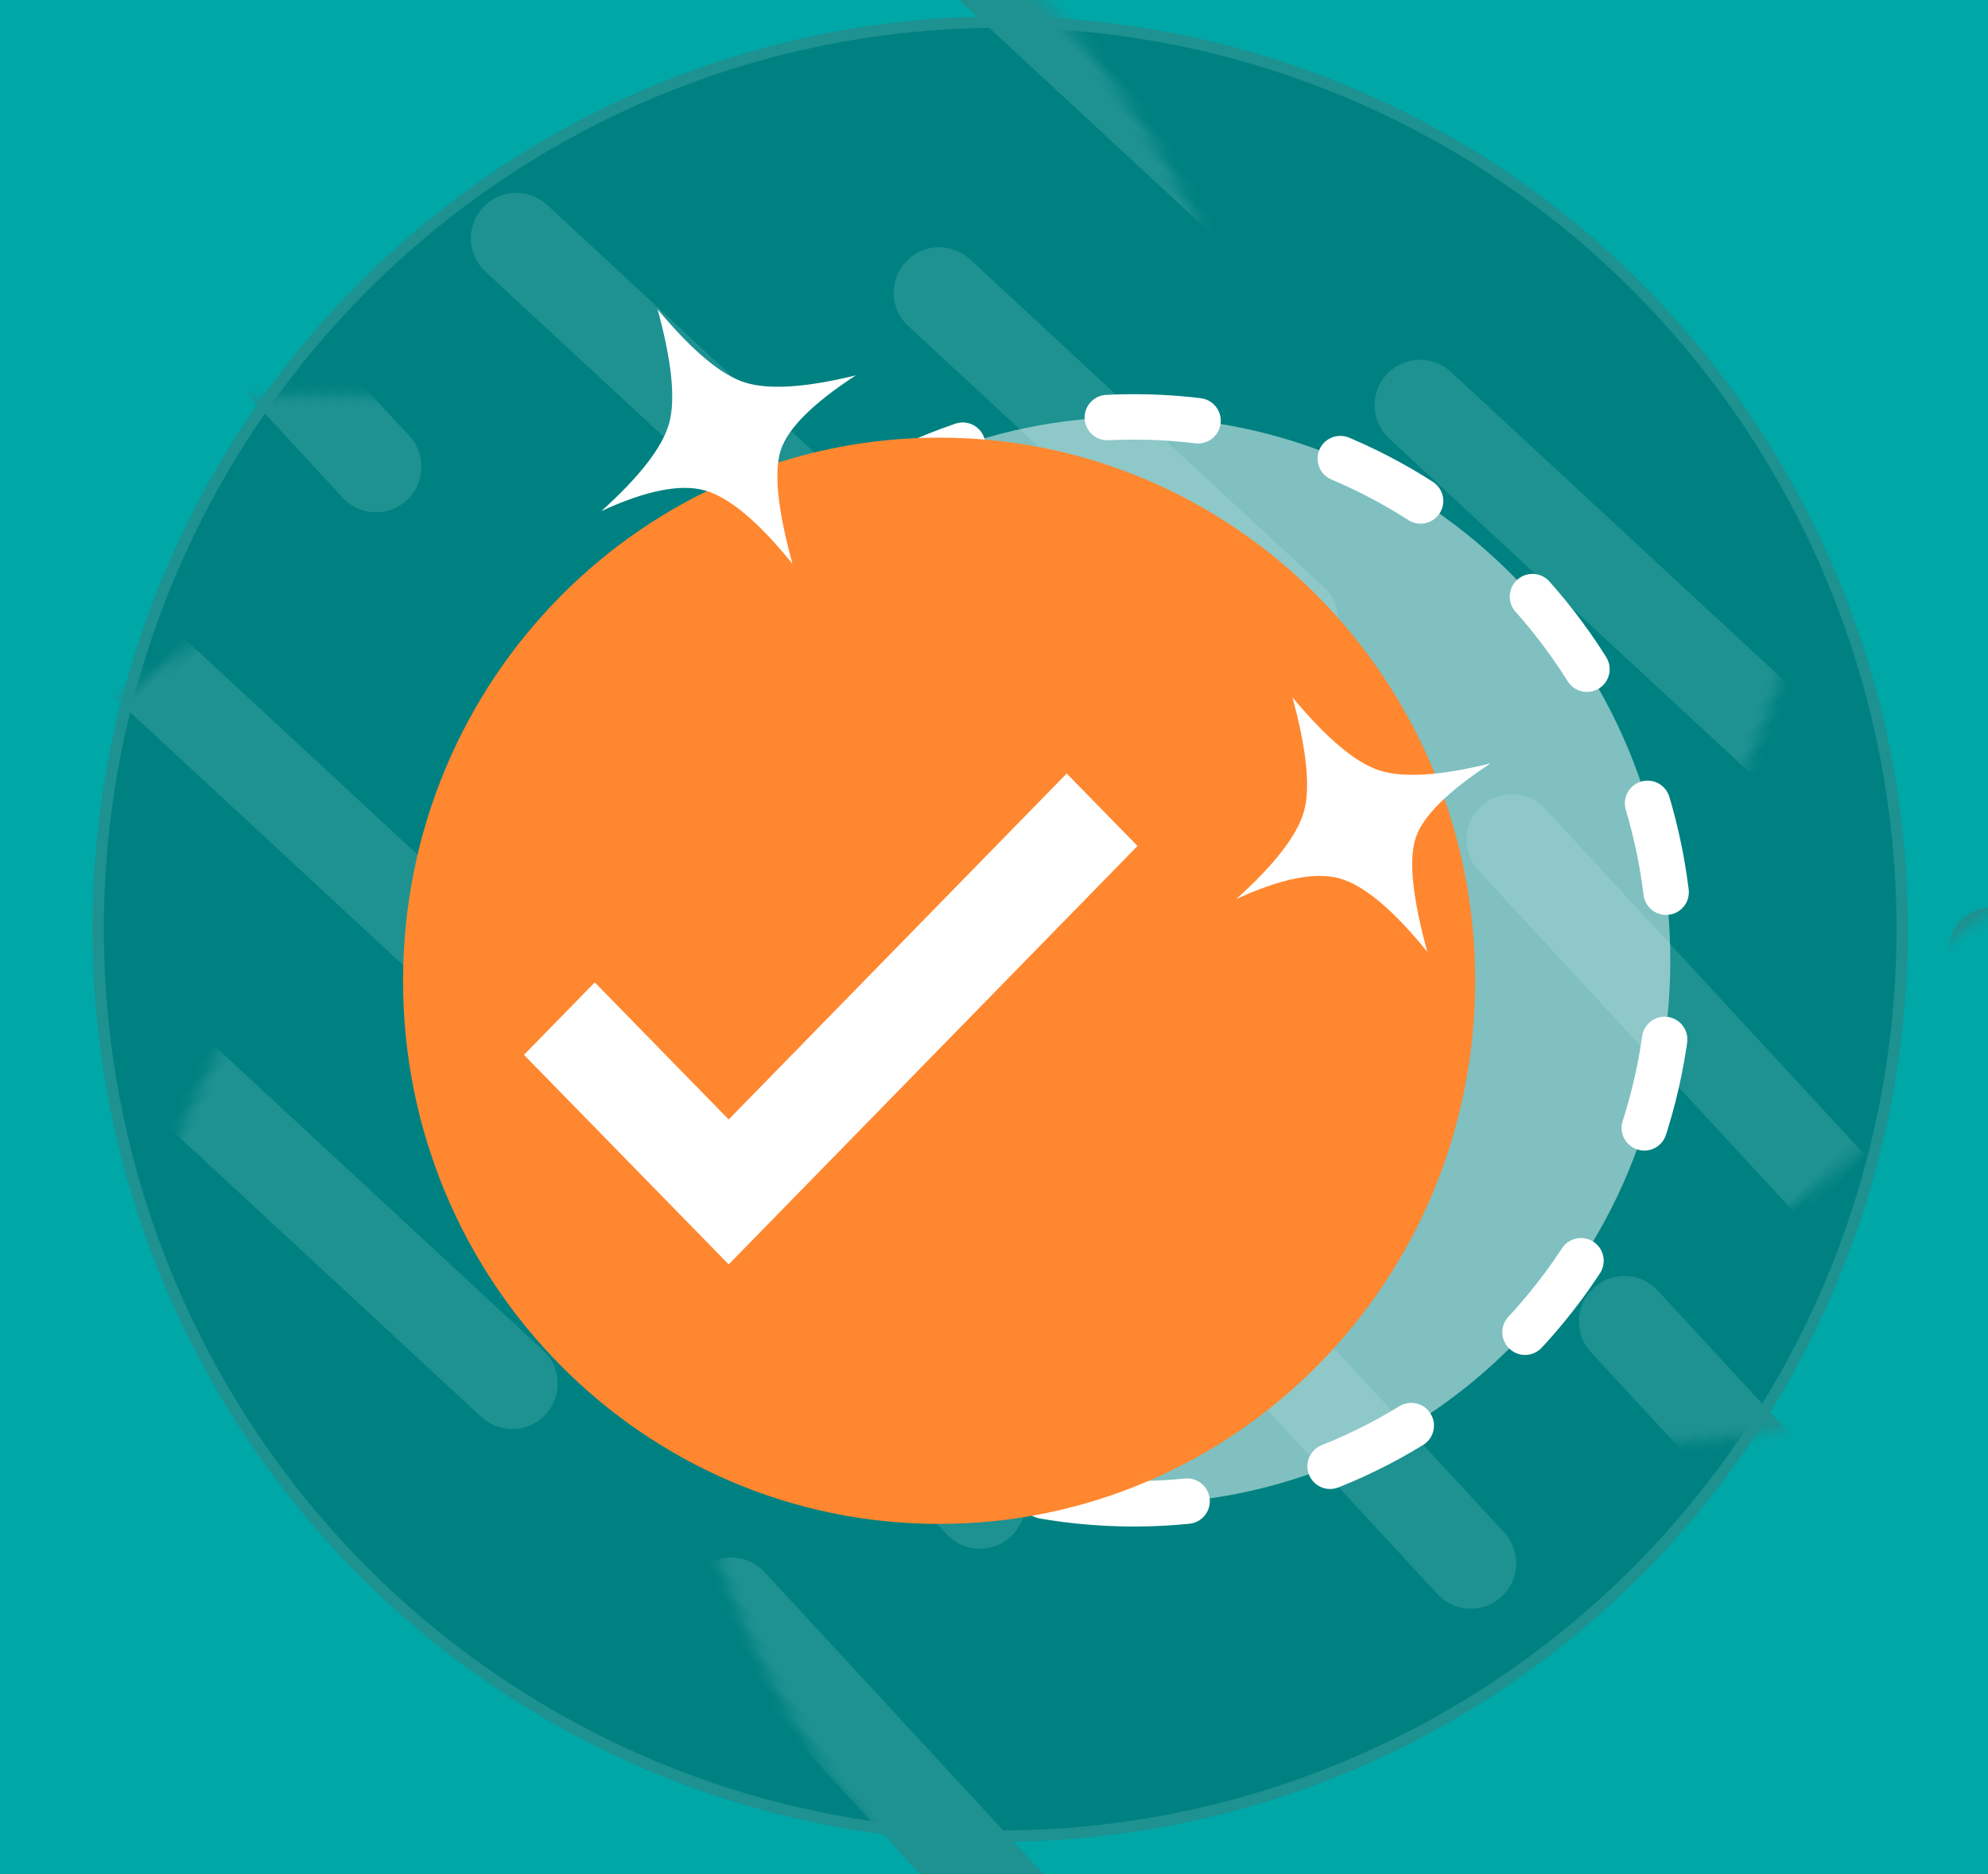 <svg xmlns="http://www.w3.org/2000/svg" xmlns:xlink="http://www.w3.org/1999/xlink" width="175" height="165" viewBox="0 0 175 165">
    <defs>
        <ellipse id="a" cx="79.475" cy="80.232" rx="79.402" ry="79.855"/>
        <filter id="c" width="162.4%" height="165.6%" x="-31.1%" y="-34.9%" filterUnits="objectBoundingBox">
            <feOffset dx="7" dy="2" in="SourceAlpha" result="shadowOffsetOuter1"/>
            <feGaussianBlur in="shadowOffsetOuter1" result="shadowBlurOuter1" stdDeviation="4"/>
            <feColorMatrix in="shadowBlurOuter1" result="shadowMatrixOuter1" values="0 0 0 0 0 0 0 0 0 0 0 0 0 0 0 0 0 0 0.5 0"/>
            <feMerge>
                <feMergeNode in="shadowMatrixOuter1"/>
                <feMergeNode in="SourceGraphic"/>
            </feMerge>
        </filter>
    </defs>
    <g fill="none" fill-rule="evenodd">
        <path fill="#00A7A7" d="M-100-239h375v667h-375z"/>
        <g transform="translate(8.568 1.567)">
            <mask id="b" fill="#fff">
                <use xlink:href="#a"/>
            </mask>
            <use fill="#008181" stroke="#1E9191" xlink:href="#a"/>
            <path stroke="#1E9191" stroke-linecap="round" stroke-width="8" d="M21.342-7.753L63.778-9.37" mask="url(#b)" transform="rotate(45 42.56 -8.562)"/>
            <path stroke="#1E9191" stroke-linecap="round" stroke-width="8" d="M68.46 39.44l42.435-1.617" mask="url(#b)" transform="rotate(45 89.677 38.631)"/>
            <path stroke="#1E9191" stroke-linecap="round" stroke-width="8" d="M117.717 87.126l42.438 1.685" mask="url(#b)" transform="rotate(45 138.936 87.969)"/>
            <path stroke="#1E9191" stroke-linecap="round" stroke-width="8" d="M63.68 2.16L106.116.543" mask="url(#b)" transform="rotate(45 84.898 1.351)"/>
            <path stroke="#1E9191" stroke-linecap="round" stroke-width="8" d="M110.797 49.352l42.436-1.616" mask="url(#b)" transform="rotate(45 132.015 48.544)"/>
            <path stroke="#1E9191" stroke-linecap="round" stroke-width="8" d="M160.055 97.04l42.438 1.684" mask="url(#b)" transform="rotate(45 181.274 97.882)"/>
            <path stroke="#1E9191" stroke-linecap="round" stroke-width="8" d="M-11.1 23.089l42.439 1.685" mask="url(#b)" transform="rotate(45 10.12 23.931)"/>
            <path stroke="#1E9191" stroke-linecap="round" stroke-width="8" d="M36.018 71.932l42.436-1.617" mask="url(#b)" transform="rotate(45 57.236 71.124)"/>
            <path stroke="#1E9191" stroke-linecap="round" stroke-width="8" d="M85.276 119.619l42.438 1.685" mask="url(#b)" transform="rotate(45 106.495 120.461)"/>
            <path stroke="#1E9191" stroke-linecap="round" stroke-width="8" d="M31.24 34.653l42.435-1.617" mask="url(#b)" transform="rotate(45 52.457 33.844)"/>
            <path stroke="#1E9191" stroke-linecap="round" stroke-width="8" d="M78.355 80.194l42.439 1.685" mask="url(#b)" transform="rotate(45 99.574 81.037)"/>
            <path stroke="#1E9191" stroke-linecap="round" stroke-width="8" d="M127.614 129.532l42.438 1.685" mask="url(#b)" transform="rotate(45 148.833 130.374)"/>
            <path stroke="#1E9191" stroke-linecap="round" stroke-width="8" d="M-47.388 59.435l42.435-1.617" mask="url(#b)" transform="rotate(45 -26.17 58.627)"/>
            <path stroke="#1E9191" stroke-linecap="round" stroke-width="8" d="M-.271 106.628l42.436-1.617" mask="url(#b)" transform="rotate(45 20.947 105.82)"/>
            <path stroke="#1E9191" stroke-linecap="round" stroke-width="8" d="M48.986 154.315l42.439 1.684" mask="url(#b)" transform="rotate(45 70.205 155.157)"/>
            <path stroke="#1E9191" stroke-linecap="round" stroke-width="8" d="M-5.05 68.798l42.435-1.617" mask="url(#b)" transform="rotate(45 16.168 67.99)"/>
            <path stroke="#1E9191" stroke-linecap="round" stroke-width="8" d="M42.065 114.34l42.439 1.684" mask="url(#b)" transform="rotate(45 63.285 115.182)"/>
            <path stroke="#1E9191" stroke-linecap="round" stroke-width="8" d="M91.326 165.328l42.435-1.617" mask="url(#b)" transform="rotate(45 112.543 164.52)"/>
        </g>
        <path fill="#FFF" fill-opacity=".5" fill-rule="nonzero" stroke="#FFF" stroke-dasharray="8,13" stroke-linecap="round" stroke-linejoin="round" stroke-width="4" d="M99.82 132.397c-26.023 0-47.215-21.362-47.215-47.846 0-26.485 21.192-47.847 47.214-47.847 26.023 0 47.215 21.362 47.215 47.847 0 26.484-21.192 47.846-47.215 47.846z"/>
        <g filter="url(#c)" transform="translate(28.48 40.157)">
            <path fill="#FF872F" fill-rule="nonzero" d="M47.188 92.011C21.18 92.011 0 70.661 0 44.192S21.18-3.627 47.188-3.627c26.008 0 47.188 21.35 47.188 47.82 0 26.468-21.18 47.818-47.188 47.818z"/>
        </g>
        <path fill="#FFF" fill-rule="nonzero" stroke="#FF872F" stroke-width="3" d="M64.145 96.413L93.9 65.954l8.33 8.527-38.084 38.985-20.119-20.595 8.33-8.527z"/>
        <path fill="#FFF" d="M125.646 83.804c-1.319-4.794-1.658-8.145-1.018-10.052.64-1.907 2.836-4.087 6.587-6.541-4.368 1.072-7.606 1.286-9.713.642-2.107-.644-4.685-2.8-7.735-6.467 1.26 4.612 1.599 7.963 1.017 10.051-.58 2.089-2.568 4.662-5.961 7.721 3.913-1.807 6.943-2.414 9.087-1.822 2.145.593 4.724 2.748 7.736 6.468zM69.761 49.64c-1.318-4.794-1.657-8.144-1.017-10.052.64-1.907 2.836-4.087 6.587-6.541-4.368 1.072-7.606 1.286-9.713.642-2.107-.644-4.685-2.8-7.735-6.467 1.26 4.612 1.598 7.963 1.017 10.051-.58 2.089-2.568 4.662-5.961 7.721 3.913-1.806 6.943-2.414 9.087-1.821 2.145.592 4.723 2.747 7.735 6.467z"/>
    </g>
</svg>
